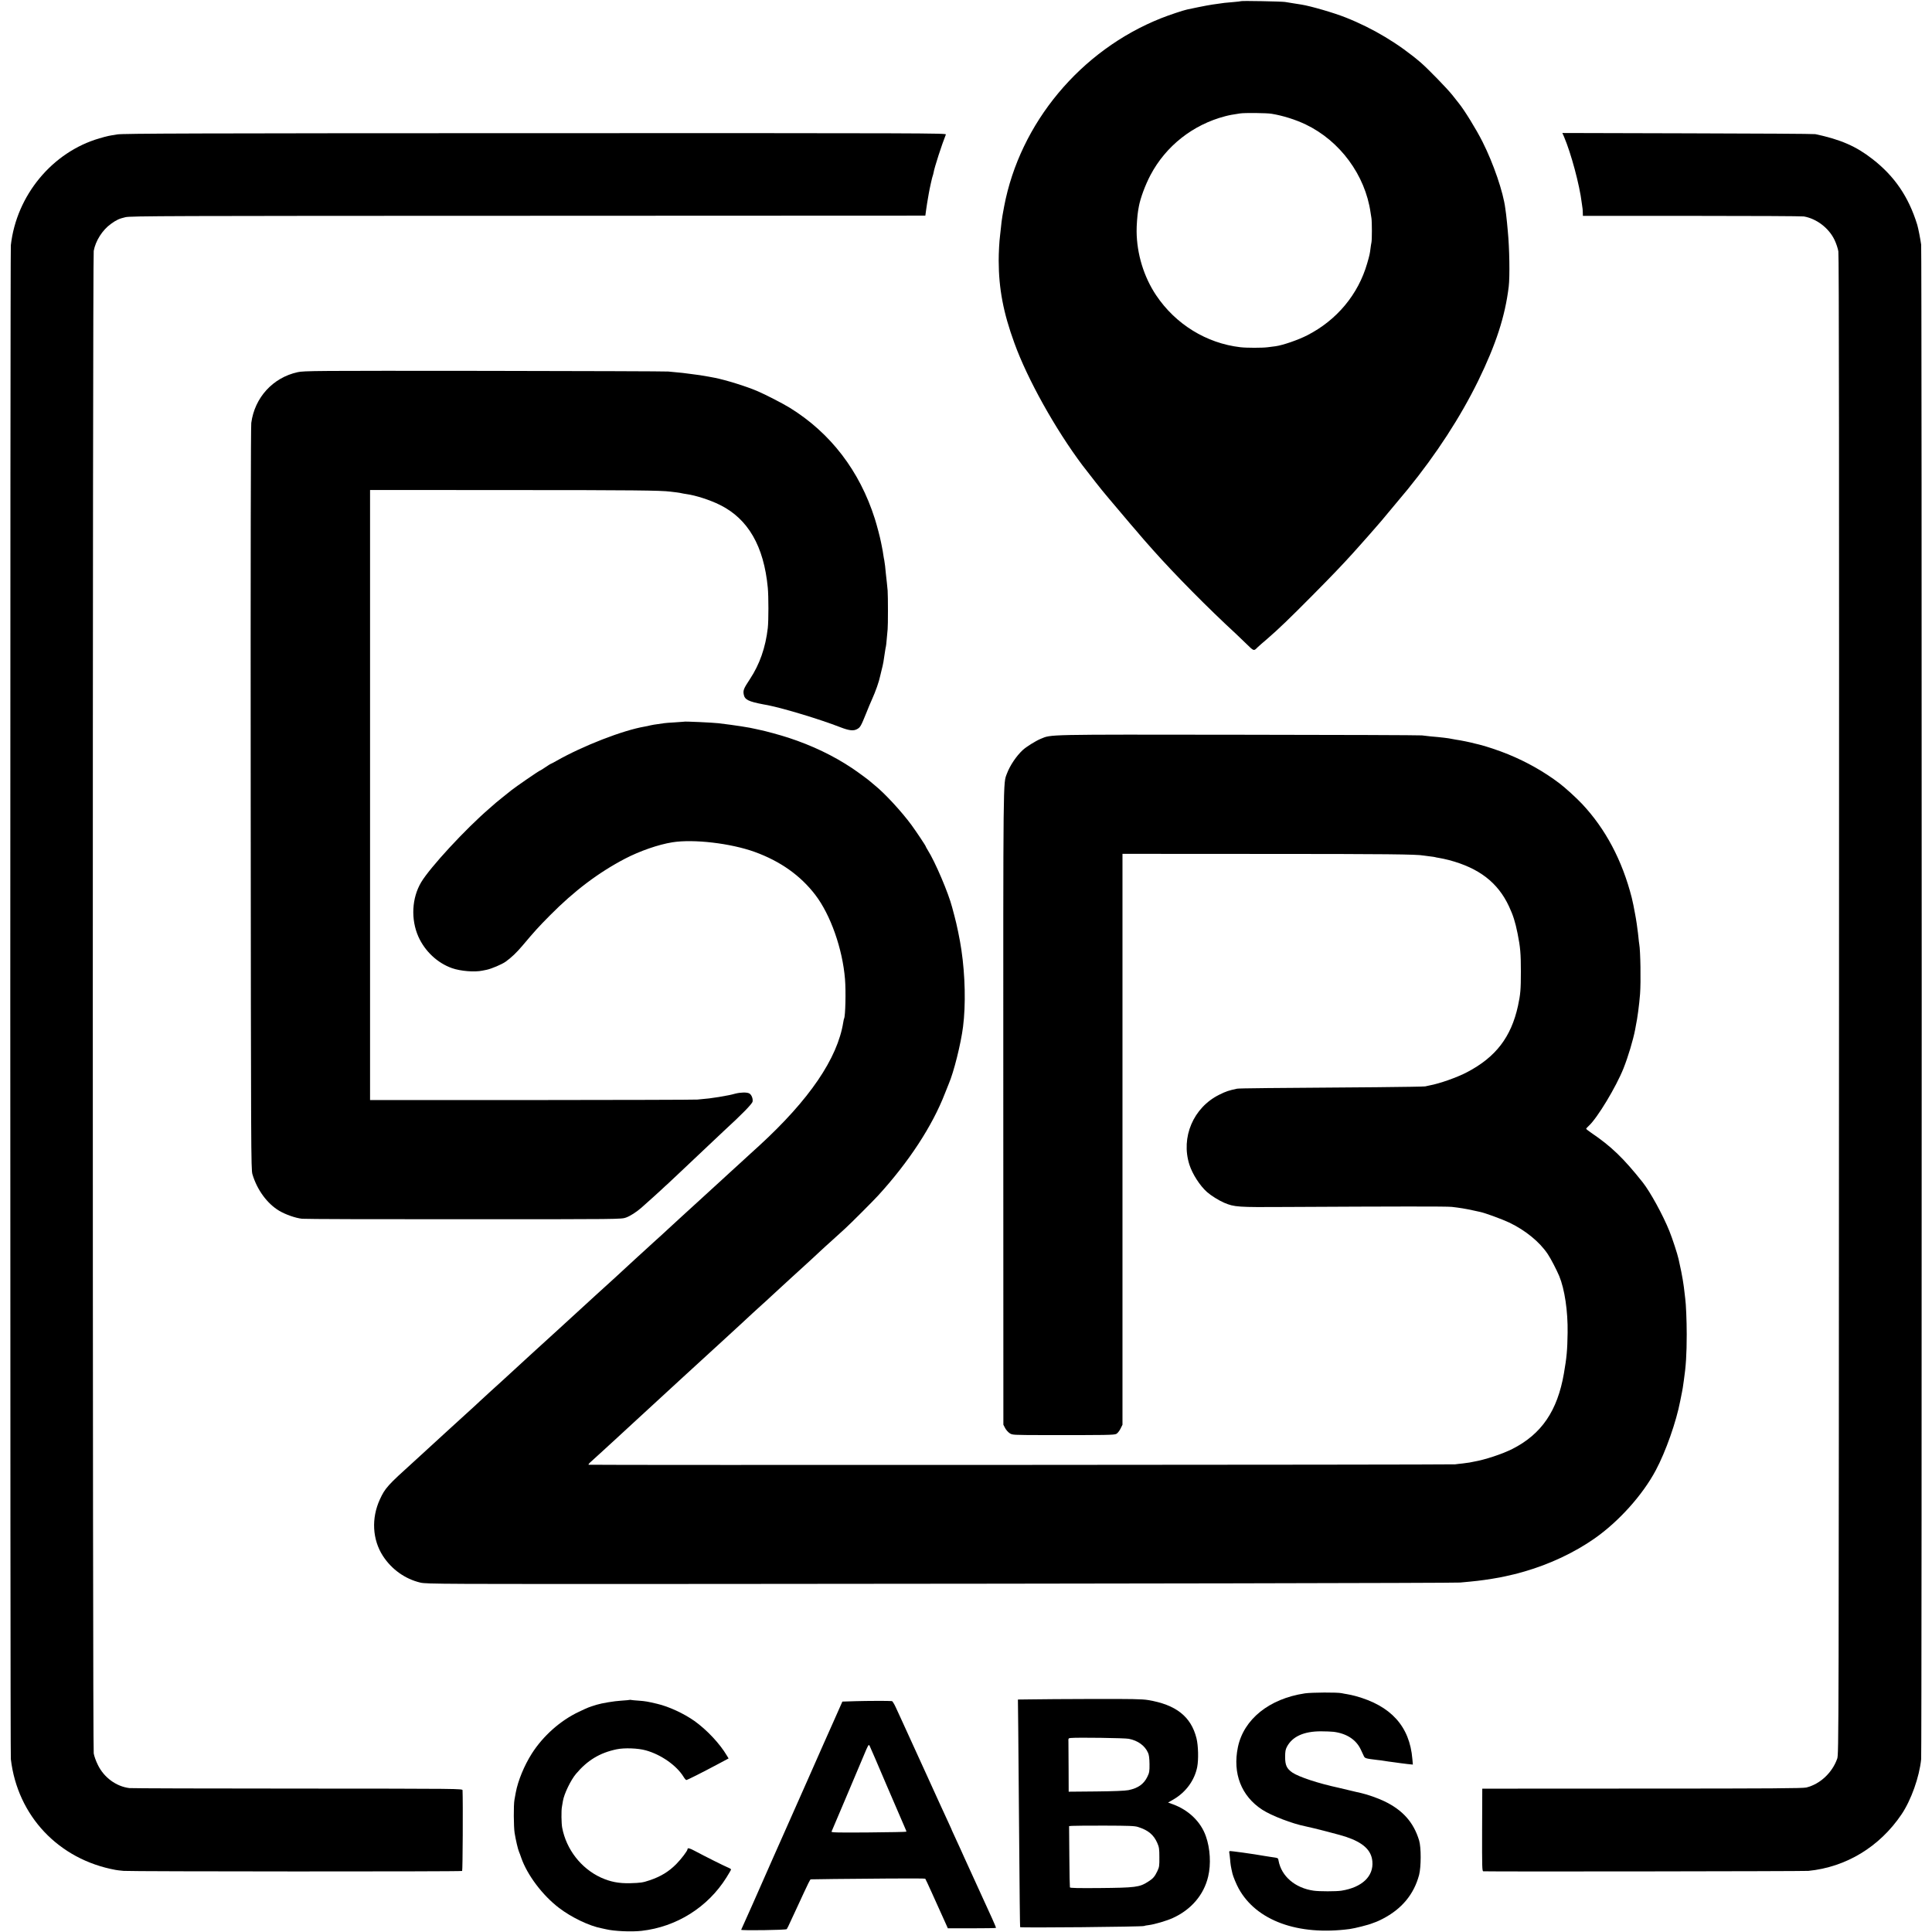 <?xml version="1.0" standalone="no"?>
<!DOCTYPE svg PUBLIC "-//W3C//DTD SVG 20010904//EN"
 "http://www.w3.org/TR/2001/REC-SVG-20010904/DTD/svg10.dtd">
<svg version="1.0" xmlns="http://www.w3.org/2000/svg"
 width="2352pt" height="2352pt" viewBox="0 0 2352 2352"
 preserveAspectRatio="xMidYMid meet">
<g transform="translate(0,2352) scale(0.1,-0.1)"
fill="#000000" stroke="none">
<path d="M15109 23506 c-2 -2 -44 -7 -93 -11 -49 -4 -98 -8 -110 -10 -11 -2
-43 -6 -71 -10 -102 -13 -167 -25 -384 -71 -47 -10 -218 -67 -316 -106 -979
-389 -1719 -1276 -1911 -2293 -9 -49 -18 -99 -20 -110 -9 -56 -14 -95 -19
-149 -4 -32 -8 -73 -10 -90 -10 -76 -17 -210 -17 -311 1 -338 56 -632 191
-1001 158 -439 501 -1052 829 -1489 79 -104 258 -331 279 -353 7 -7 29 -34 50
-60 21 -26 41 -49 44 -52 3 -3 45 -52 93 -110 83 -99 169 -200 191 -224 6 -6
23 -27 39 -46 24 -29 53 -62 161 -184 265 -298 674 -712 1010 -1021 22 -21 79
-76 127 -122 94 -92 91 -91 138 -43 8 8 62 56 120 105 127 109 276 252 551
530 233 235 361 369 484 505 32 36 74 83 94 105 43 47 176 199 206 234 11 13
34 40 52 60 25 29 250 299 322 386 347 427 638 874 856 1318 217 445 328 785
372 1147 15 125 9 473 -11 675 -2 17 -7 65 -10 107 -4 43 -9 88 -11 100 -2 13
-6 46 -10 73 -24 194 -143 543 -277 809 -74 148 -223 390 -290 471 -9 11 -45
56 -79 100 -64 80 -294 316 -380 391 -271 232 -585 420 -919 552 -146 58 -424
138 -535 156 -16 2 -59 9 -95 15 -36 6 -83 13 -105 17 -46 7 -529 16 -536 10z
m371 -1371 c140 -23 291 -71 415 -130 418 -200 725 -617 790 -1072 3 -18 8
-50 11 -70 7 -48 7 -262 0 -294 -3 -13 -8 -44 -11 -69 -8 -68 -13 -90 -41
-186 -109 -379 -370 -692 -730 -876 -111 -57 -298 -121 -385 -133 -24 -3 -66
-8 -94 -12 -63 -9 -262 -9 -335 0 -413 48 -789 280 -1025 632 -150 224 -236
504 -238 780 -1 62 9 199 18 248 3 15 7 38 9 52 18 100 77 261 142 384 187
354 517 614 909 716 50 13 85 20 180 34 55 9 329 6 385 -4z"/>
<path d="M1430 21884 c-118 -19 -114 -18 -219 -48 -573 -166 -1010 -693 -1079
-1301 -9 -80 -9 -18353 0 -18430 81 -692 582 -1222 1274 -1349 12 -3 57 -8
100 -12 92 -8 4107 -10 4120 -1 7 4 11 834 5 982 -1 20 -3 20 -2003 21 -1102
0 -2025 3 -2053 6 -161 20 -309 129 -383 281 -23 45 -46 109 -51 141 -15 85
-15 18208 0 18292 22 122 106 254 209 328 68 49 100 64 177 82 62 15 516 16
4903 17 l4835 2 11 80 c6 44 15 98 19 120 3 22 9 54 12 70 8 49 43 208 48 215
2 4 7 21 10 38 11 66 101 343 150 465 7 16 -233 17 -4996 16 -4153 -1 -5018
-4 -5089 -15z"/>
<path d="M19040 21856 c87 -204 190 -589 216 -806 4 -30 8 -62 10 -70 1 -8 3
-31 3 -52 l1 -36 1328 0 c730 0 1343 -3 1362 -7 155 -27 304 -141 373 -285 20
-41 41 -104 47 -140 8 -47 10 -2619 8 -9180 -3 -8996 -3 -9116 -22 -9170 -61
-172 -209 -310 -376 -351 -45 -10 -417 -13 -2000 -13 l-1945 -1 -2 -503 c-1
-461 0 -502 15 -503 107 -5 3906 0 3957 5 460 46 867 293 1134 688 117 174
217 454 239 672 9 93 9 18363 0 18438 -9 66 -35 200 -48 243 -105 340 -276
590 -545 799 -200 156 -386 237 -695 303 -19 4 -720 8 -1557 10 l-1523 4 20
-45z"/>
<path d="M3623 18989 c-301 -66 -523 -309 -564 -618 -6 -50 -9 -1643 -7 -4581
3 -4294 4 -4508 21 -4565 57 -191 180 -358 326 -445 78 -46 197 -88 278 -97
32 -4 920 -7 1973 -6 1910 0 1915 0 1972 21 52 19 125 66 187 120 109 97 186
166 241 217 35 33 69 65 76 70 6 6 73 69 150 141 76 72 157 148 179 169 22 20
103 97 180 170 77 73 156 147 175 165 225 206 348 333 352 360 6 37 -14 85
-41 99 -28 15 -103 14 -170 -3 -63 -17 -81 -20 -201 -41 -86 -14 -141 -21
-260 -31 -36 -3 -947 -5 -2025 -6 l-1960 0 0 3713 0 3714 1705 -1 c1488 0
1836 -4 1950 -19 14 -2 48 -6 75 -9 28 -4 57 -8 65 -11 8 -2 34 -7 57 -10 114
-16 285 -71 408 -132 342 -170 534 -501 582 -1008 10 -104 10 -401 0 -490 -27
-237 -99 -443 -218 -623 -76 -115 -84 -136 -75 -186 12 -64 56 -86 239 -121
15 -3 39 -7 55 -10 198 -40 632 -171 879 -267 113 -44 166 -49 211 -22 35 20
45 38 106 189 24 61 55 135 69 165 47 104 88 221 102 290 2 8 10 42 18 75 18
67 26 115 42 230 4 28 9 52 10 55 2 3 6 44 10 90 4 47 9 101 11 120 5 40 5
403 0 470 -4 45 -14 143 -22 210 -2 19 -6 60 -9 90 -4 30 -8 62 -10 70 -2 8
-7 33 -10 55 -6 42 -11 72 -20 115 -3 14 -7 34 -9 45 -13 67 -49 204 -76 290
-185 582 -538 1043 -1034 1350 -88 54 -297 162 -401 206 -129 55 -378 133
-515 160 -30 5 -64 12 -75 14 -44 9 -163 27 -205 31 -25 3 -56 7 -70 9 -14 3
-59 7 -100 11 -41 3 -93 8 -115 11 -22 3 -1028 6 -2235 8 -2073 2 -2200 1
-2277 -16z"/>
<path d="M8327 14734 c-1 -1 -51 -4 -112 -8 -60 -3 -119 -8 -130 -10 -11 -2
-45 -7 -75 -11 -30 -3 -71 -11 -90 -15 -19 -5 -51 -12 -70 -15 -266 -45 -755
-235 -1078 -419 -35 -20 -66 -36 -69 -36 -2 0 -31 -18 -63 -40 -32 -22 -61
-40 -64 -40 -10 0 -303 -202 -351 -241 -11 -10 -56 -46 -100 -80 -44 -35 -82
-66 -85 -69 -3 -3 -39 -34 -80 -70 -292 -251 -726 -721 -833 -901 -114 -192
-127 -450 -34 -661 79 -177 231 -321 409 -384 104 -37 278 -51 373 -30 17 3
39 8 50 10 58 12 185 66 230 98 71 51 134 111 204 194 153 181 195 228 336
370 297 300 590 521 915 691 179 93 406 172 576 199 258 41 710 -12 1001 -117
312 -113 558 -287 739 -524 185 -242 331 -656 361 -1025 12 -145 5 -453 -11
-479 -2 -3 -7 -24 -10 -45 -70 -441 -412 -943 -1025 -1505 -52 -47 -102 -93
-111 -101 -9 -8 -63 -58 -120 -110 -58 -52 -114 -104 -126 -115 -11 -11 -56
-51 -98 -90 -43 -38 -95 -86 -115 -105 -21 -19 -80 -73 -131 -120 -51 -47 -98
-90 -104 -95 -6 -6 -67 -62 -136 -124 -69 -63 -147 -135 -175 -161 -27 -26
-104 -96 -170 -155 -66 -60 -125 -114 -131 -120 -6 -5 -36 -32 -65 -59 -30
-28 -81 -75 -114 -105 -33 -31 -103 -95 -155 -143 -52 -47 -107 -97 -121 -110
-14 -12 -67 -61 -119 -108 -51 -47 -105 -96 -120 -110 -36 -33 -217 -199 -249
-228 -14 -13 -42 -38 -61 -56 -60 -55 -263 -240 -304 -277 -21 -18 -52 -47
-70 -64 -26 -25 -150 -139 -281 -258 -16 -15 -43 -40 -60 -55 -16 -15 -79 -72
-140 -127 -60 -55 -117 -107 -125 -115 -16 -16 -75 -70 -240 -220 -57 -52
-134 -122 -170 -155 -208 -190 -277 -254 -311 -285 -21 -19 -57 -53 -81 -74
-319 -288 -350 -322 -413 -459 -106 -230 -92 -489 36 -688 107 -165 271 -282
458 -326 72 -17 247 -18 3586 -16 4771 3 8997 11 9070 17 189 17 252 24 390
46 79 13 111 19 165 31 25 6 54 13 65 15 45 9 64 14 165 43 305 88 605 229
850 400 296 207 586 529 747 831 121 226 250 592 298 845 2 11 7 34 10 50 3
17 8 44 12 60 3 17 7 39 9 50 1 11 7 52 13 90 25 166 35 322 35 560 0 166 -9
375 -18 435 -2 14 -7 52 -10 85 -4 33 -8 71 -11 85 -2 14 -6 43 -10 65 -4 32
-27 143 -50 246 -14 64 -76 253 -112 342 -79 196 -232 475 -324 592 -236 297
-384 439 -626 603 -35 24 -63 46 -63 50 0 4 15 21 33 37 105 97 332 474 422
700 57 144 116 342 141 470 4 22 8 45 9 50 18 82 41 254 51 385 11 147 5 528
-10 606 -2 11 -7 49 -10 85 -4 36 -8 76 -11 90 -2 13 -6 44 -9 69 -3 25 -8 56
-11 70 -3 14 -8 39 -10 55 -6 31 -18 96 -20 105 -1 3 -5 23 -10 45 -5 22 -10
42 -10 45 -116 455 -320 841 -608 1146 -69 73 -202 194 -272 247 -187 142
-398 261 -625 354 -106 44 -287 104 -355 119 -5 1 -28 7 -50 12 -50 14 -176
40 -230 47 -22 4 -47 8 -55 10 -27 7 -132 20 -255 30 -38 4 -86 9 -105 12 -19
3 -1024 7 -2233 8 -2378 3 -2274 5 -2408 -50 -59 -24 -176 -97 -219 -137 -78
-73 -156 -189 -193 -289 -45 -121 -44 34 -43 -4054 l1 -3870 21 -40 c11 -22
36 -50 54 -62 33 -23 36 -23 414 -24 777 -1 857 1 885 14 15 7 36 33 51 62
l25 50 0 3475 0 3475 1710 -1 c1495 0 1876 -4 1958 -20 11 -2 45 -6 76 -10 31
-3 58 -8 61 -9 3 -2 26 -6 50 -10 25 -4 79 -15 120 -26 366 -97 595 -273 730
-563 51 -109 76 -188 105 -331 33 -166 40 -240 40 -465 0 -215 -5 -276 -35
-415 -83 -380 -270 -625 -620 -808 -121 -64 -335 -139 -455 -161 -16 -3 -41
-8 -55 -12 -14 -3 -279 -7 -590 -10 -1301 -9 -1676 -13 -1700 -18 -103 -22
-136 -33 -216 -73 -316 -156 -471 -519 -364 -853 37 -114 127 -255 215 -333
49 -43 145 -103 209 -130 123 -52 165 -55 748 -51 1352 7 1958 8 2023 1 89
-10 171 -23 260 -43 39 -9 78 -17 87 -19 55 -11 273 -91 352 -129 198 -95 369
-235 468 -383 38 -57 104 -184 140 -268 66 -160 106 -427 102 -690 -3 -211
-11 -299 -45 -495 -79 -457 -273 -740 -628 -920 -126 -63 -335 -132 -471 -155
-19 -3 -42 -8 -50 -10 -8 -2 -44 -7 -80 -11 -36 -3 -78 -9 -95 -11 -40 -6
-10537 -11 -10549 -5 -5 3 6 18 24 33 18 16 78 71 133 121 55 51 109 101 121
111 11 10 44 40 71 65 28 26 109 101 180 166 277 255 342 314 476 438 57 53
113 105 125 115 23 20 204 186 238 218 12 11 71 65 131 120 60 55 119 109 131
120 18 17 101 94 234 215 15 14 72 67 127 118 56 51 111 102 124 113 13 11 67
60 119 109 52 48 109 100 125 115 17 15 72 66 123 113 51 47 101 92 111 101
21 19 216 197 244 225 11 10 69 64 131 119 61 56 131 119 155 141 69 63 340
334 401 401 373 408 660 846 814 1245 21 52 41 104 46 115 61 141 148 488 174
695 34 266 26 625 -20 935 -18 126 -58 317 -85 415 -11 41 -24 89 -28 105 -44
172 -208 556 -297 696 -13 21 -24 41 -24 44 0 8 -114 179 -173 260 -118 161
-326 387 -446 483 -25 20 -48 40 -51 43 -14 15 -145 112 -225 166 -231 154
-488 277 -775 371 -100 33 -288 84 -355 97 -22 5 -44 9 -50 11 -62 16 -246 45
-448 69 -67 8 -414 24 -420 19z"/>
<path d="M15885 2905 c-434 -65 -744 -315 -815 -655 -66 -319 41 -595 296
-761 112 -73 366 -171 529 -203 90 -18 418 -103 490 -127 211 -71 310 -163
322 -299 17 -182 -126 -317 -376 -357 -61 -10 -272 -10 -339 0 -225 32 -392
175 -427 365 -6 35 0 32 -96 46 -25 4 -57 9 -70 11 -139 25 -422 64 -429 60
-5 -3 -7 -11 -5 -18 2 -7 6 -43 10 -82 5 -63 9 -90 29 -175 9 -37 47 -129 75
-180 215 -392 722 -577 1351 -494 62 8 236 52 279 71 20 8 41 16 46 17 6 1 39
17 75 35 234 120 383 299 446 536 25 98 26 335 0 420 -67 221 -200 370 -426
478 -80 38 -200 80 -278 98 -26 6 -54 12 -62 14 -8 2 -55 13 -105 25 -49 12
-97 23 -105 25 -255 55 -486 132 -567 186 -68 47 -88 89 -88 189 0 68 5 93 22
125 66 125 206 188 413 188 58 0 128 -3 155 -6 159 -20 275 -96 331 -216 15
-31 32 -67 38 -81 12 -26 24 -29 166 -46 30 -3 62 -7 70 -9 26 -5 93 -14 140
-20 25 -3 54 -7 65 -9 11 -2 50 -7 87 -11 l68 -7 -6 68 c-33 398 -261 649
-694 767 -30 8 -75 18 -100 22 -25 4 -54 9 -65 12 -52 12 -366 10 -450 -2z"/>
<path d="M12554 2832 l-162 -2 4 -353 c1 -193 6 -732 10 -1197 6 -825 11
-1209 13 -1221 2 -10 1491 4 1508 14 4 3 31 8 58 11 71 9 218 52 292 86 225
102 379 283 431 505 36 149 25 343 -28 491 -61 176 -210 319 -402 389 l-58 21
68 39 c151 89 255 233 287 395 17 91 13 258 -9 348 -66 265 -250 410 -591 466
-73 12 -199 14 -675 13 -322 -1 -658 -3 -746 -5z m1188 -480 c112 -22 196 -84
234 -170 12 -25 17 -68 18 -137 1 -90 -2 -106 -27 -157 -43 -88 -113 -137
-229 -161 -41 -8 -178 -14 -395 -16 l-333 -3 -1 279 c0 153 -1 299 -2 325 -2
46 -1 47 28 50 84 8 656 0 707 -10z m114 -1074 c122 -39 189 -94 233 -195 22
-50 25 -73 25 -173 1 -104 -1 -120 -25 -170 -33 -68 -51 -89 -114 -129 -103
-66 -152 -72 -593 -76 -260 -2 -354 0 -357 8 -2 7 -6 177 -7 379 l-3 367 35 3
c19 2 197 3 395 3 302 -1 368 -3 411 -17z"/>
<path d="M7668 2826 c-1 -2 -50 -6 -108 -10 -84 -5 -233 -30 -295 -49 -103
-32 -98 -30 -217 -86 -227 -107 -437 -294 -575 -511 -91 -144 -167 -327 -194
-472 -6 -35 -14 -74 -16 -88 -12 -61 -10 -330 2 -405 14 -86 40 -198 54 -230
5 -11 17 -42 26 -70 73 -211 260 -459 461 -612 152 -116 369 -220 519 -248 22
-5 45 -9 50 -11 97 -24 311 -34 435 -20 426 48 807 287 1034 650 31 49 56 93
56 98 0 4 -19 16 -42 25 -40 16 -274 133 -403 202 -62 33 -85 38 -85 19 -1
-20 -74 -117 -137 -181 -91 -92 -189 -152 -323 -197 -87 -29 -107 -32 -240
-36 -139 -3 -240 17 -355 69 -242 112 -421 343 -471 607 -10 52 -12 208 -3
254 4 23 9 55 12 71 14 86 95 254 159 330 139 165 289 256 494 299 94 20 262
14 357 -13 184 -51 373 -183 458 -321 13 -22 29 -40 34 -40 12 0 185 87 382
192 l133 71 -22 36 c-86 145 -243 312 -394 420 -129 91 -312 176 -454 209
-118 28 -143 32 -221 38 -46 3 -89 7 -96 9 -6 2 -13 2 -15 1z"/>
<path d="M10415 2810 l-160 -5 -102 -230 c-56 -126 -113 -255 -127 -285 -14
-30 -104 -235 -201 -455 -162 -367 -227 -512 -275 -620 -10 -22 -69 -155 -131
-295 -163 -371 -390 -884 -396 -893 -7 -11 545 -4 555 8 5 6 27 50 49 100 23
50 65 140 93 200 29 61 59 126 67 145 38 84 76 160 82 161 9 2 439 6 948 10
243 2 444 1 447 -2 3 -2 38 -79 79 -169 41 -91 84 -187 97 -215 13 -27 40 -88
61 -135 l38 -85 291 0 c161 0 293 2 295 5 2 3 -19 52 -45 110 -169 372 -317
695 -346 758 -19 41 -34 75 -34 76 0 2 -25 56 -55 120 -30 64 -55 118 -55 120
0 2 -17 42 -39 88 -42 89 -179 391 -271 593 -64 142 -277 608 -315 690 -13 28
-39 85 -59 128 -19 42 -41 78 -48 78 -39 4 -305 3 -443 -1z m380 -1027 c108
-252 206 -480 219 -508 13 -27 22 -52 20 -54 -3 -3 -210 -7 -461 -9 -373 -3
-455 -1 -450 10 3 7 78 184 167 393 89 209 189 446 223 528 58 139 62 146 74
123 7 -13 101 -231 208 -483z"/>
</g>
</svg>
